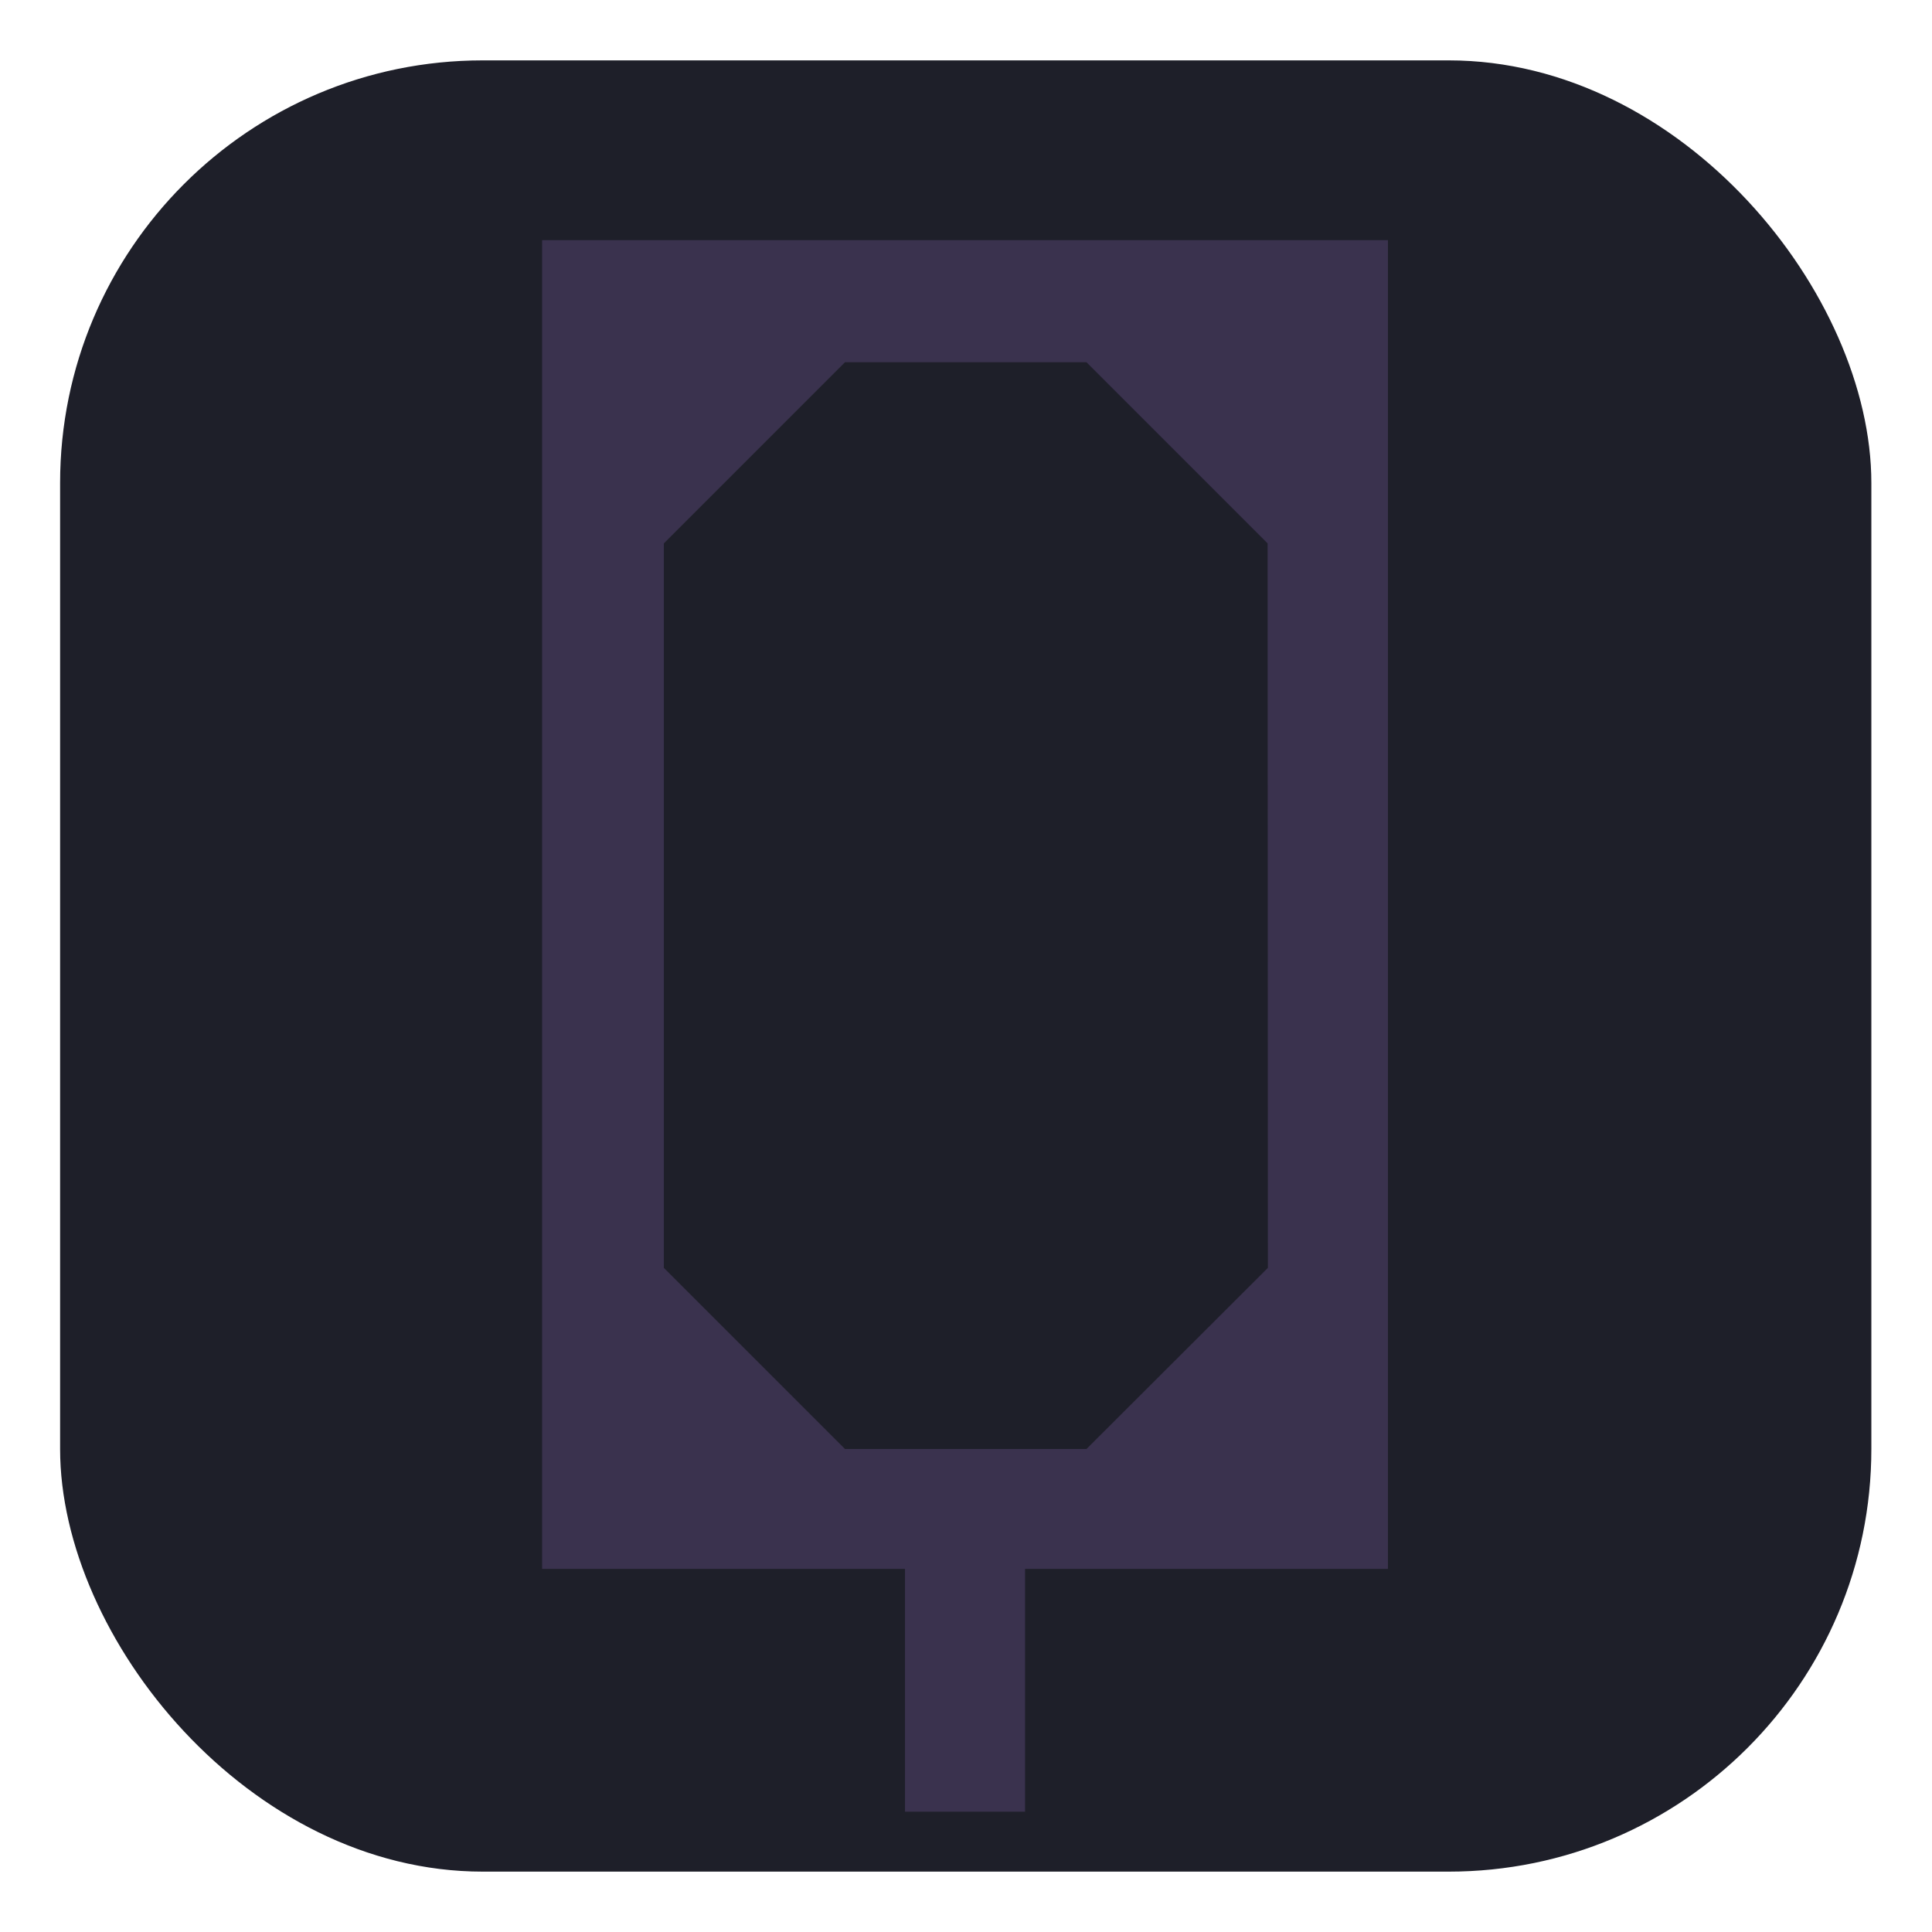 <svg xmlns="http://www.w3.org/2000/svg" xmlns:svg="http://www.w3.org/2000/svg" id="svg2" width="64" height="64" version="1.1" xml:space="preserve"><g id="g2" transform="translate(-704.009)"><rect style="display:inline;fill:#1e1f29;fill-rule:evenodd;stroke-width:2;stroke-linecap:square;stroke-linejoin:round;stroke-miterlimit:0" id="rect50-7-0-7-7" width="60" height="60" x="706" y="2" rx="14" ry="14"/><path style="fill:#3a324e;fill-opacity:1;fill-rule:evenodd;stroke-width:0;stroke-linecap:square;stroke-linejoin:round;stroke-miterlimit:0" id="path1" d="M 733.988,51.972 H 721.967 V 7.955 h 28.019 V 51.972 h -12.021 v 8.043 h -3.977 z M 746.009,42 746,18 740,12 h -8 l -6,6 v 24 l 6,6 h 8 z"/></g></svg>
